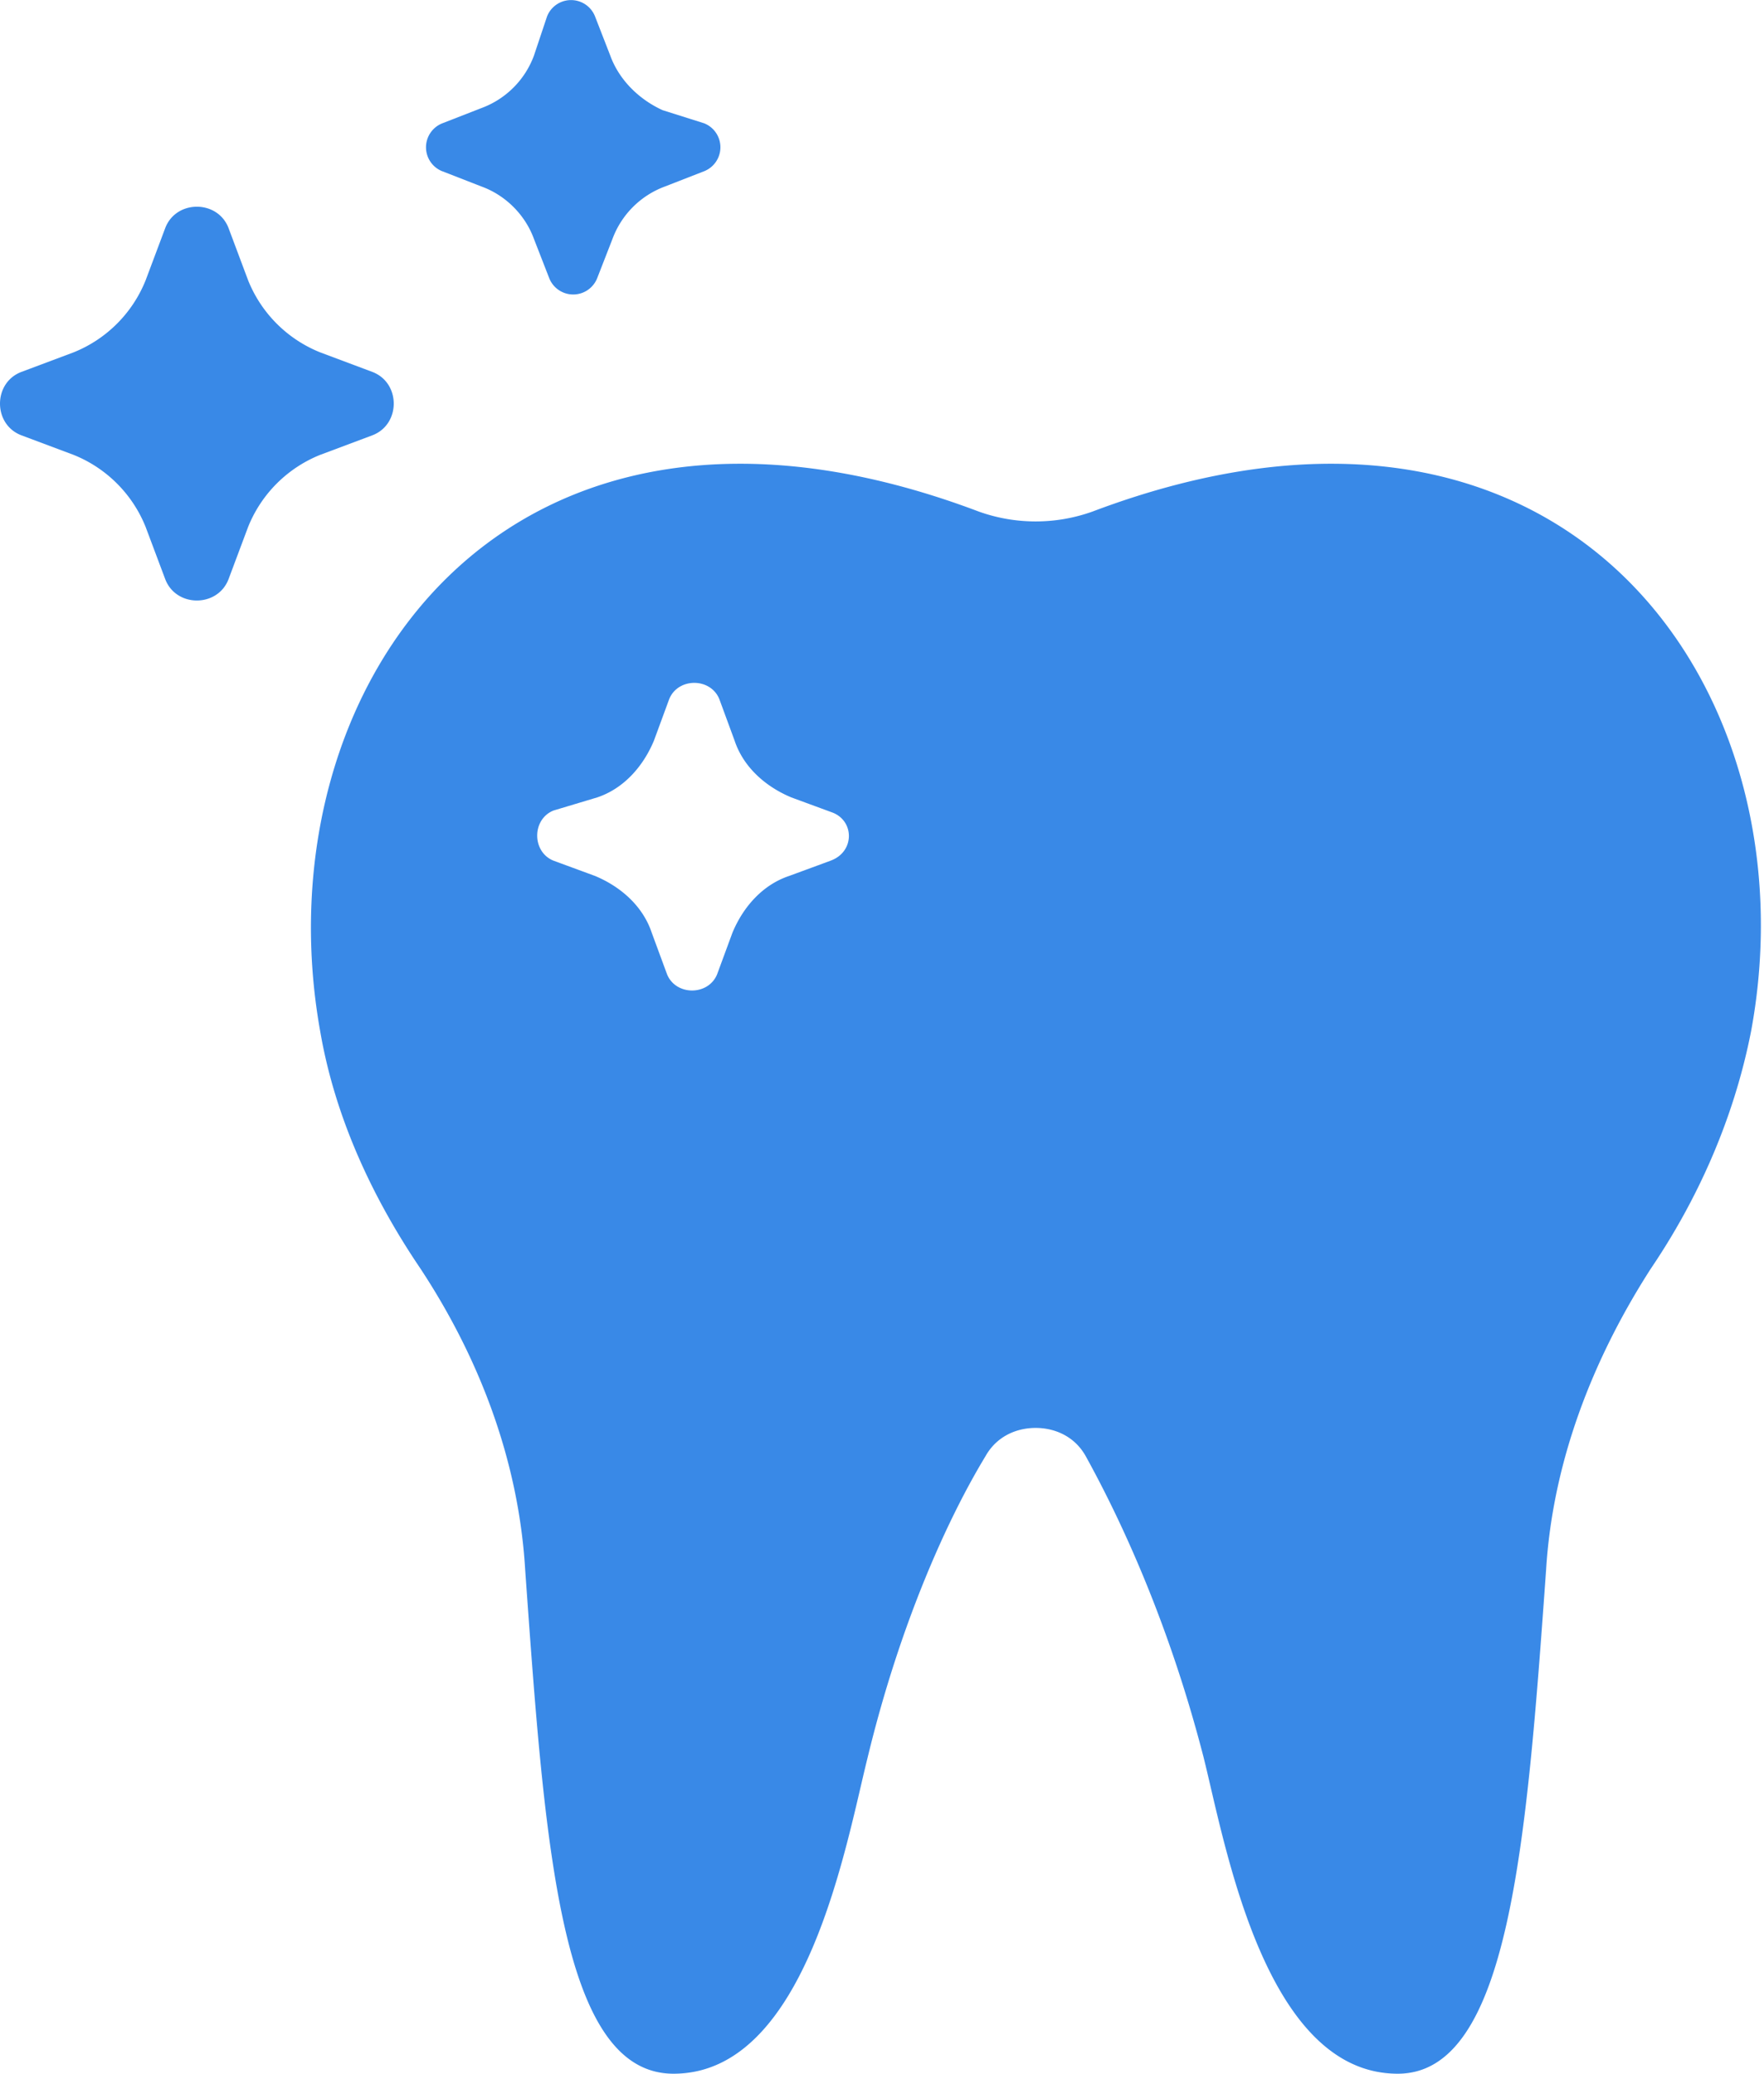 <svg width="57" height="67" fill="none" xmlns="http://www.w3.org/2000/svg"><path d="M12.036 14.063c.916-.353.916-1.692 0-2.045l-1.692-.634a4.189 4.189 0 01-2.326-2.326l-.634-1.692c-.353-.916-1.692-.916-2.044 0l-.635 1.692a4.189 4.189 0 01-2.326 2.326l-1.692.634c-.916.353-.916 1.692 0 2.045l1.692.634a4.189 4.189 0 012.326 2.326l.635 1.692c.352.916 1.691.916 2.044 0l.634-1.692a4.189 4.189 0 012.326-2.326l1.692-.634zm2.257-8.53l1.268.494c.776.282 1.41.916 1.692 1.692l.494 1.268a.833.833 0 001.55 0l.494-1.268a2.865 2.865 0 011.692-1.692l1.268-.494a.833.833 0 000-1.55l-1.339-.423c-.775-.353-1.41-.987-1.692-1.763L19.227.53a.833.833 0 00-1.55 0l-.424 1.268a2.865 2.865 0 01-1.692 1.692l-1.268.494a.833.833 0 000 1.55zM35.297 16.53a5.453 5.453 0 01-3.665 0C16.336 10.75 8.37 22.24 10.344 33.306c.494 2.89 1.762 5.498 3.243 7.683 1.903 2.89 3.172 6.204 3.383 9.728C17.605 59.599 18.098 67 21.763 67c4.3 0 5.569-7.401 6.274-10.221 1.057-4.37 2.608-7.754 3.806-9.728.353-.634.987-.916 1.622-.916.634 0 1.268.282 1.62.916 1.129 2.045 2.68 5.358 3.807 9.728C39.597 59.599 40.866 67 45.166 67c3.595 0 4.159-7.401 4.793-16.283.212-3.454 1.48-6.767 3.384-9.728 1.48-2.185 2.678-4.793 3.242-7.683C58.63 22.24 50.593 10.75 35.297 16.53zM26.84 27.808l-1.34.493c-.846.282-1.48.987-1.832 1.833l-.494 1.34c-.282.704-1.34.704-1.621 0l-.494-1.34c-.282-.846-.986-1.48-1.832-1.833l-1.34-.493c-.704-.282-.704-1.34 0-1.621l1.41-.423c.846-.282 1.48-.987 1.833-1.833l.493-1.34c.282-.704 1.34-.704 1.622 0l.493 1.34c.282.846.987 1.48 1.833 1.833l1.34.493c.704.282.704 1.269-.071 1.55z" fill="#3989E7"/></svg>